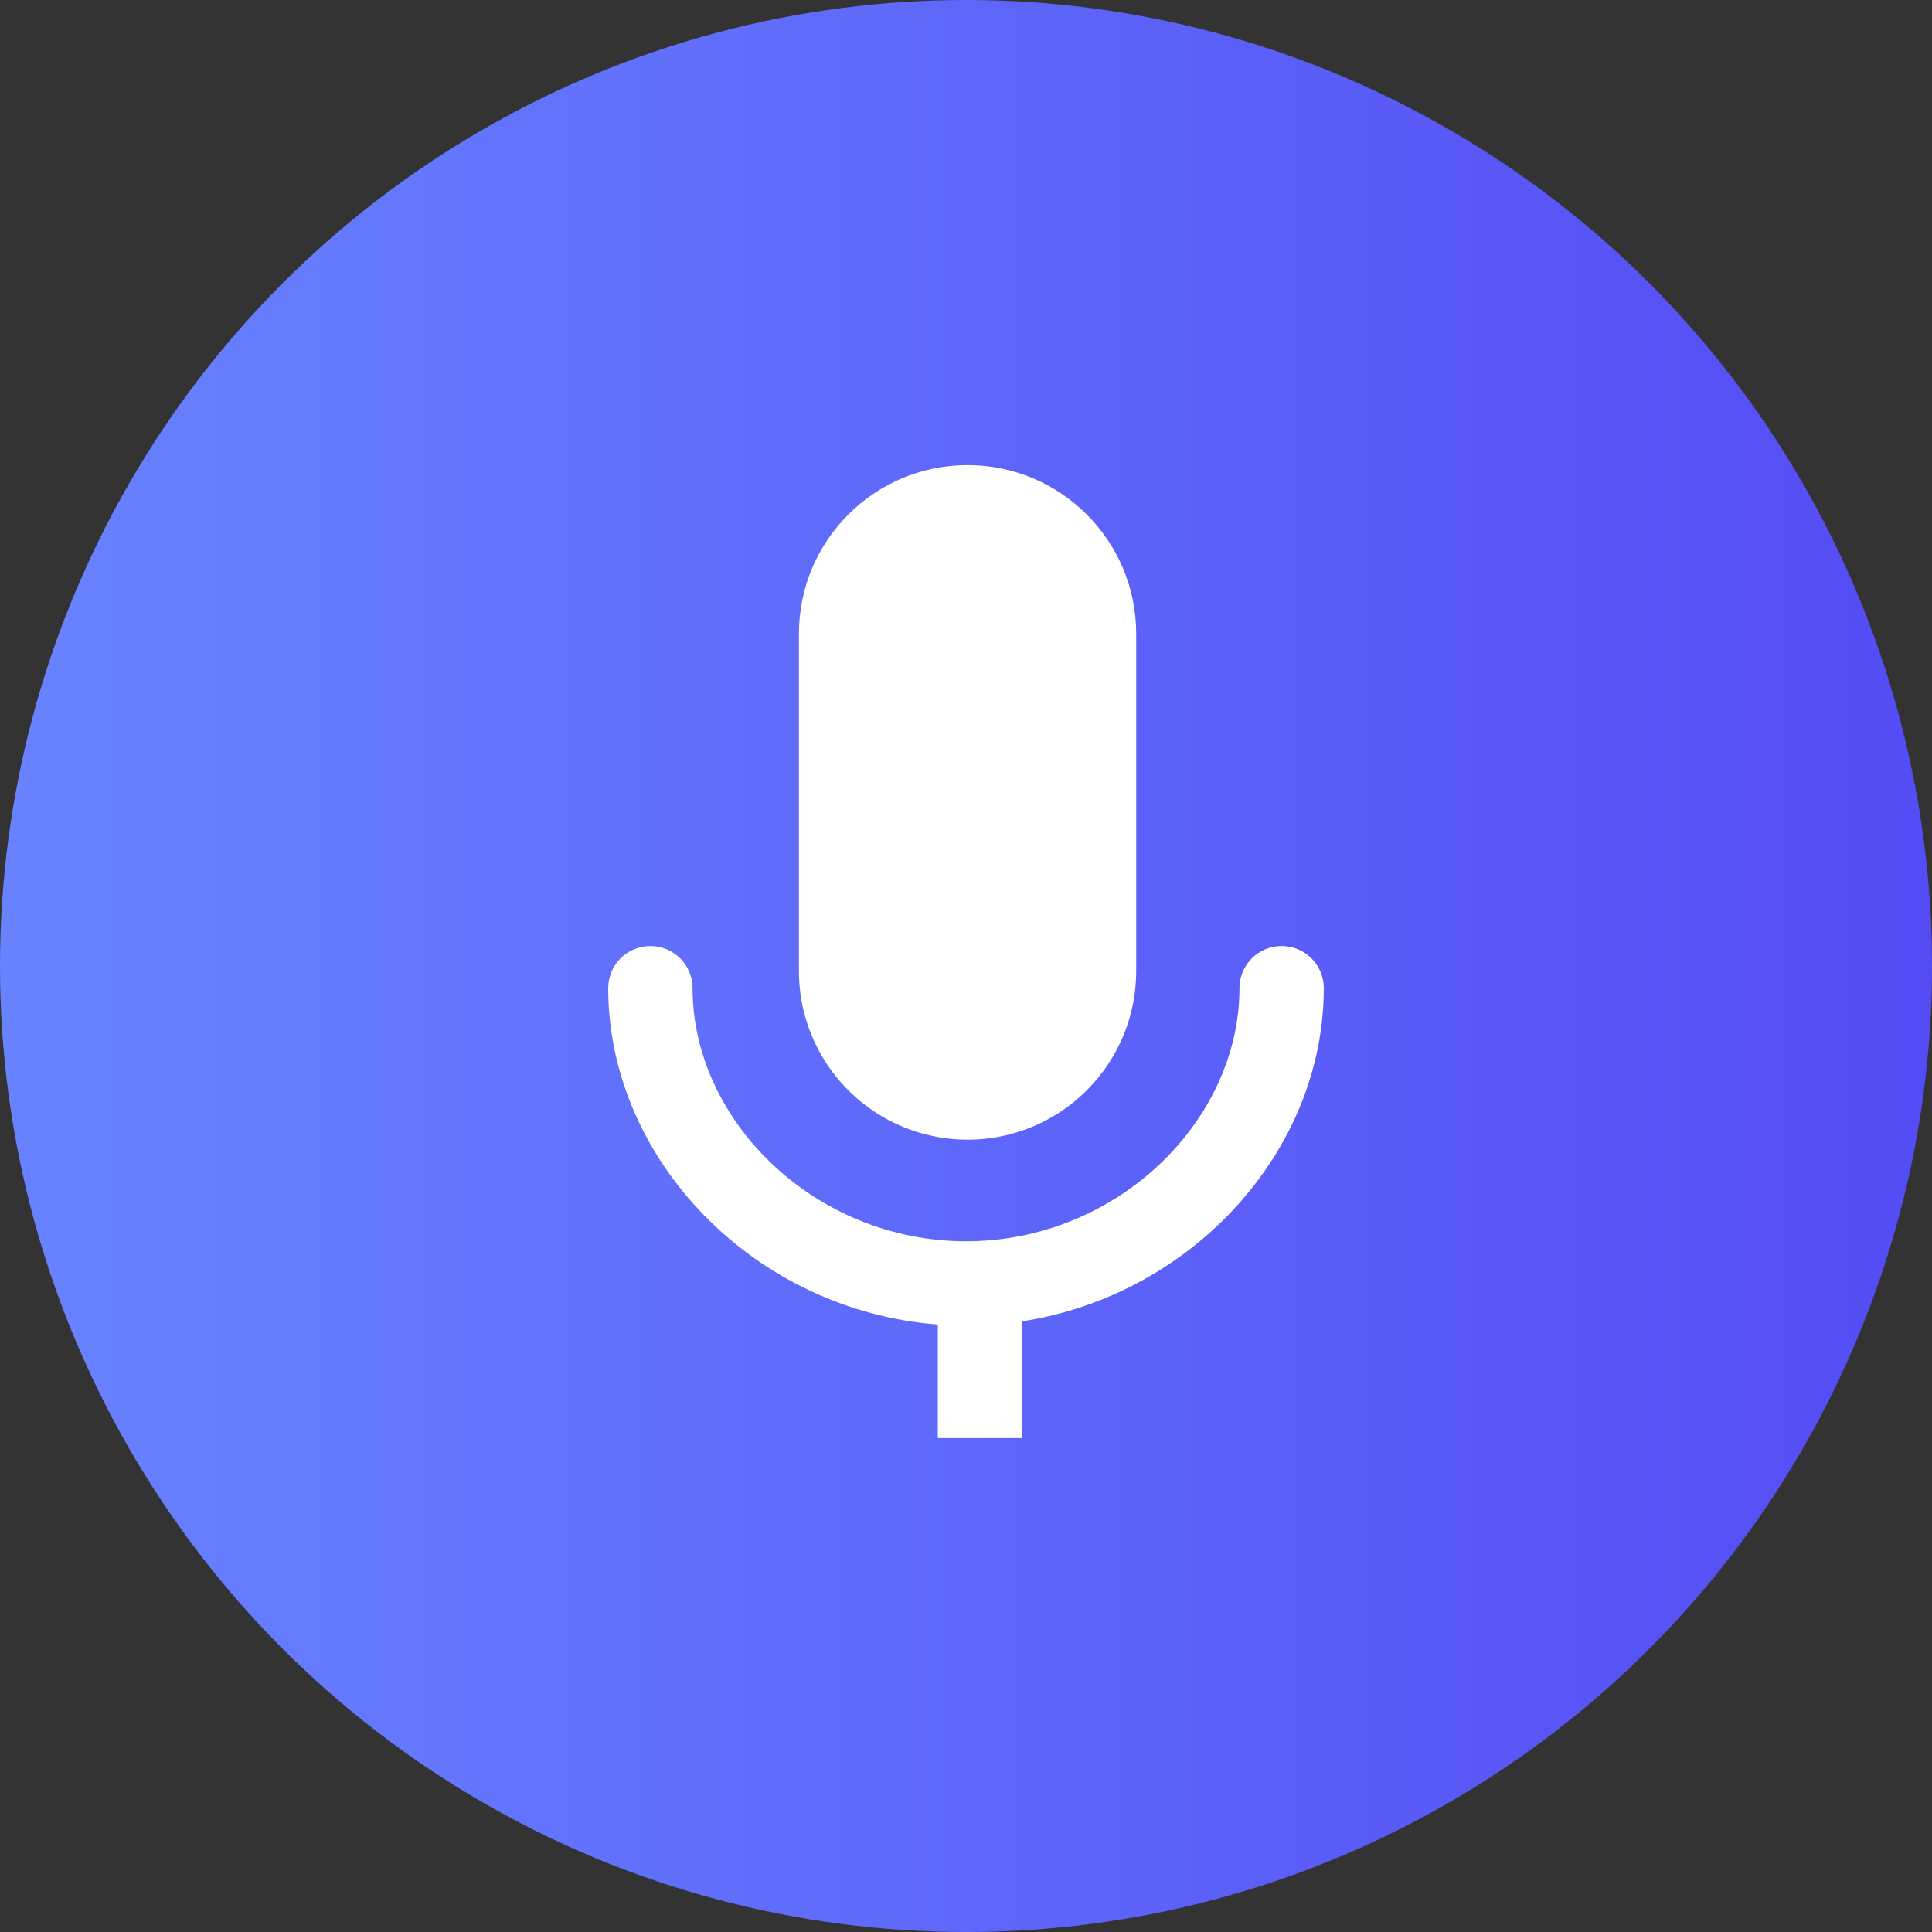 <?xml version="1.0" encoding="UTF-8"?>
<svg width="54px" height="54px" viewBox="0 0 54 54" version="1.1" xmlns="http://www.w3.org/2000/svg" xmlns:xlink="http://www.w3.org/1999/xlink">
    <rect x="0" y="0" width="54" height="54" fill="#333333" stroke="none"/>
    <!-- Generator: Sketch 54.1 (76490) - https://sketchapp.com -->
    <title>icon_audio</title>
    <desc>Created with Sketch.</desc>
    <defs>
        <linearGradient x1="100%" y1="50%" x2="0%" y2="50%" id="linearGradient-1">
            <stop stop-color="#544BF4" offset="0%"></stop>
            <stop stop-color="#6883FF" offset="100%"></stop>
        </linearGradient>
    </defs>
    <g id="Page-1" stroke="none" stroke-width="1" fill="none" fill-rule="evenodd">
        <g id="首页" transform="translate(-582, -961)">
            <g id="icon_audio" transform="translate(582, 961)">
                <circle id="椭圆形" fill="url(#linearGradient-1)" cx="27" cy="27" r="27"></circle>
                <path d="M28.569,36.931 L28.569,40.195 L26.212,40.195 L26.212,37.021 C21.062,36.625 17,32.395 17,27.62 C17,26.969 17.528,26.442 18.178,26.442 C18.829,26.442 19.357,26.969 19.357,27.62 C19.357,31.328 22.776,34.694 27.001,34.694 C31.226,34.694 34.643,31.327 34.643,27.62 C34.643,27.199 34.868,26.81 35.232,26.599 C35.597,26.389 36.046,26.389 36.411,26.599 C36.775,26.81 37,27.199 37,27.62 C37,32.152 33.344,36.193 28.569,36.931 L28.569,36.931 Z M27.043,13 C29.646,13 31.757,15.11 31.757,17.714 L31.757,27.141 C31.757,28.825 30.858,30.381 29.4,31.223 C27.942,32.065 26.145,32.065 24.686,31.223 C23.228,30.381 22.33,28.825 22.33,27.141 L22.33,17.714 C22.33,15.11 24.44,13 27.043,13 Z" id="形状" fill="#FFFFFF" fill-rule="nonzero"></path>
            </g>
        </g>
    </g>
</svg>
